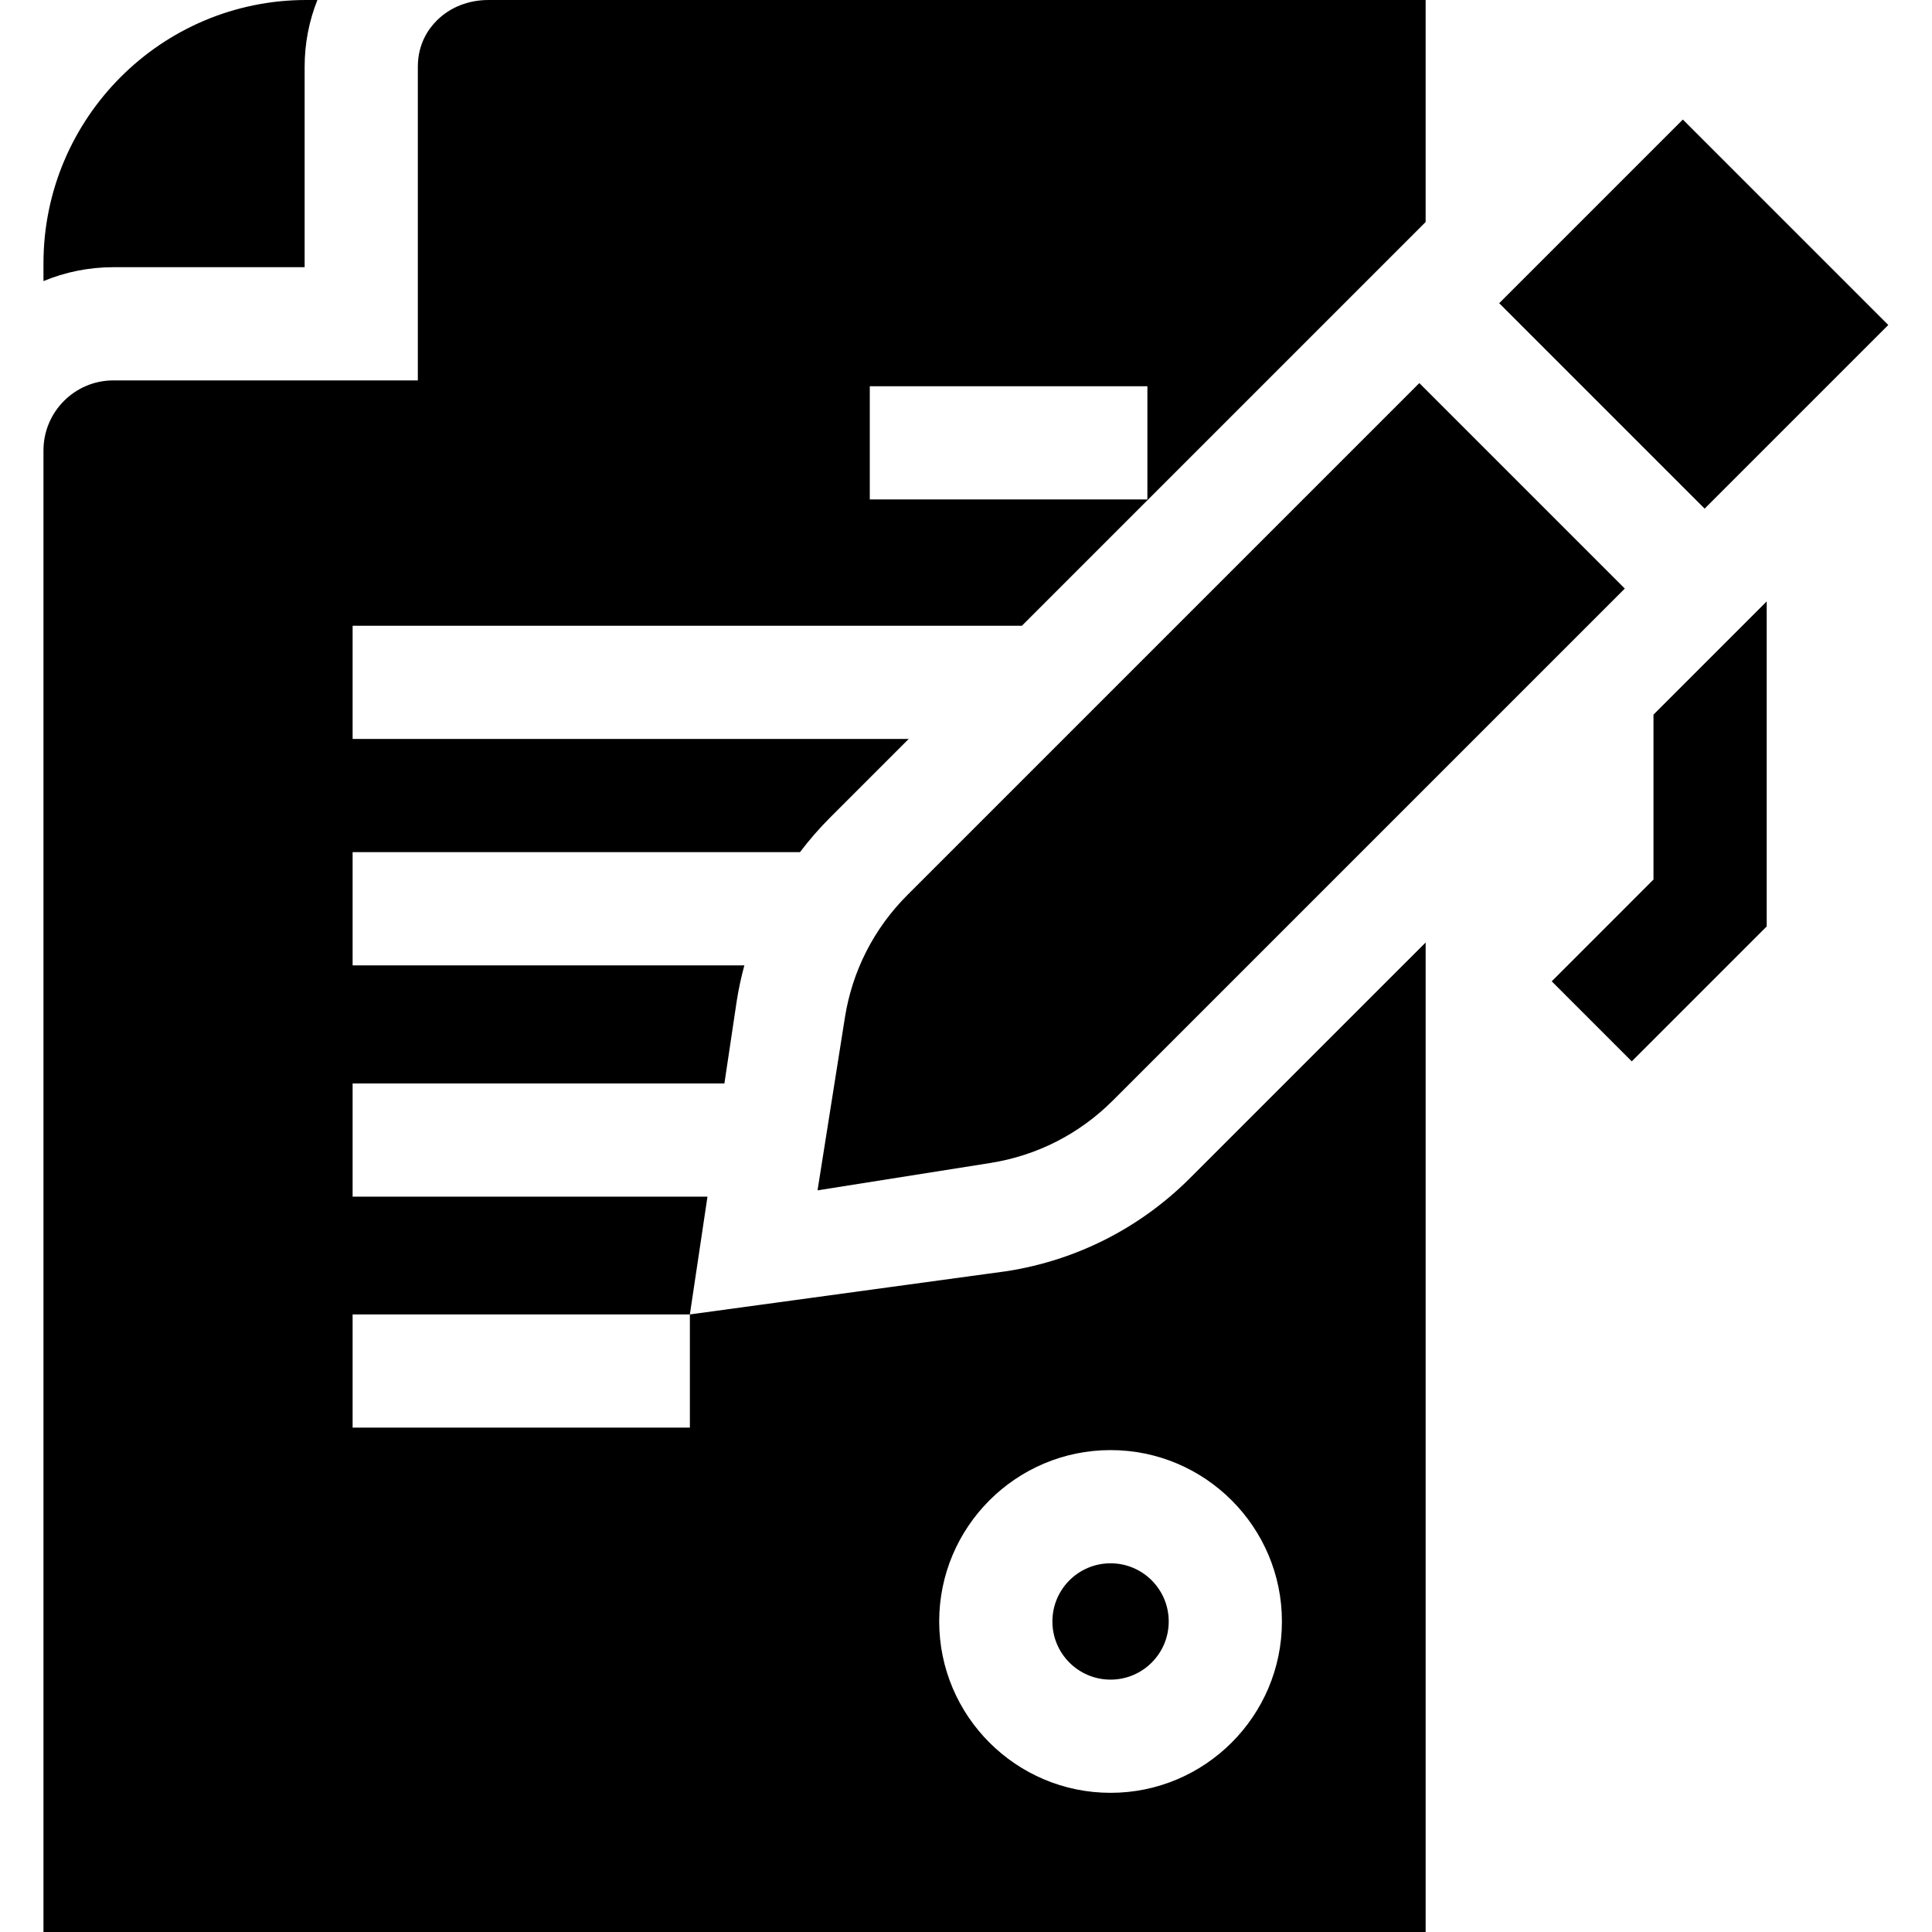 <svg id="Capa_1" enable-background="new 0 0 512 512" height="512" viewBox="0 0 512 512" width="512" xmlns="http://www.w3.org/2000/svg"><g><circle cx="294.31" cy="429.705" r="15.413"/><path d="m80.732 70.81v-53.125c0-6.173 1.17-12.147 3.386-17.685h-2.977c-38.389 0-69.621 31.309-69.621 69.792v4.701c5.708-2.368 11.959-3.683 18.513-3.683z"/><path d="m266.954 336.85-84.131 11.486v30h-89.376v-30h89.376l4.667-31.213h-94.043v-30h98.529l3.285-21.97c.501-3.163 1.178-6.271 2.004-9.324h-103.818v-30h118.552c2.426-3.196 5.069-6.252 7.949-9.132l20.868-20.868h-147.369v-30h177.369l106.995-106.994v-58.834h-248.228c-5.276-.036-10.181 1.836-13.749 5.354-2.328 2.295-5.103 6.297-5.103 12.331v83.125h-80.698c-10.208 0-18.513 8.327-18.513 18.563v392.626h366.291v-262.236l-62.398 62.397c-13.229 13.229-29.985 21.766-48.459 24.689zm-36.451-234.494h73.567v30h-73.567zm109.22 327.349c0 25.041-20.372 45.413-45.413 45.413s-45.413-20.372-45.413-45.413 20.372-45.413 45.413-45.413 45.413 20.372 45.413 45.413z"/><path d="m438.19 189.385v43.705l-26.971 26.972 21.213 21.213 35.758-35.759v-86.131z"/><path d="m430.589 155.975-54.453-54.453-135.682 135.682c-8.867 8.866-14.59 20.1-16.551 32.485l-7.246 45.765 45.763-7.246c12.384-1.96 23.618-7.683 32.487-16.551z"/><path d="m414.494 44.693h68.841v77.008h-68.841z" transform="matrix(.707 -.707 .707 .707 72.655 341.798)"/></g></svg>